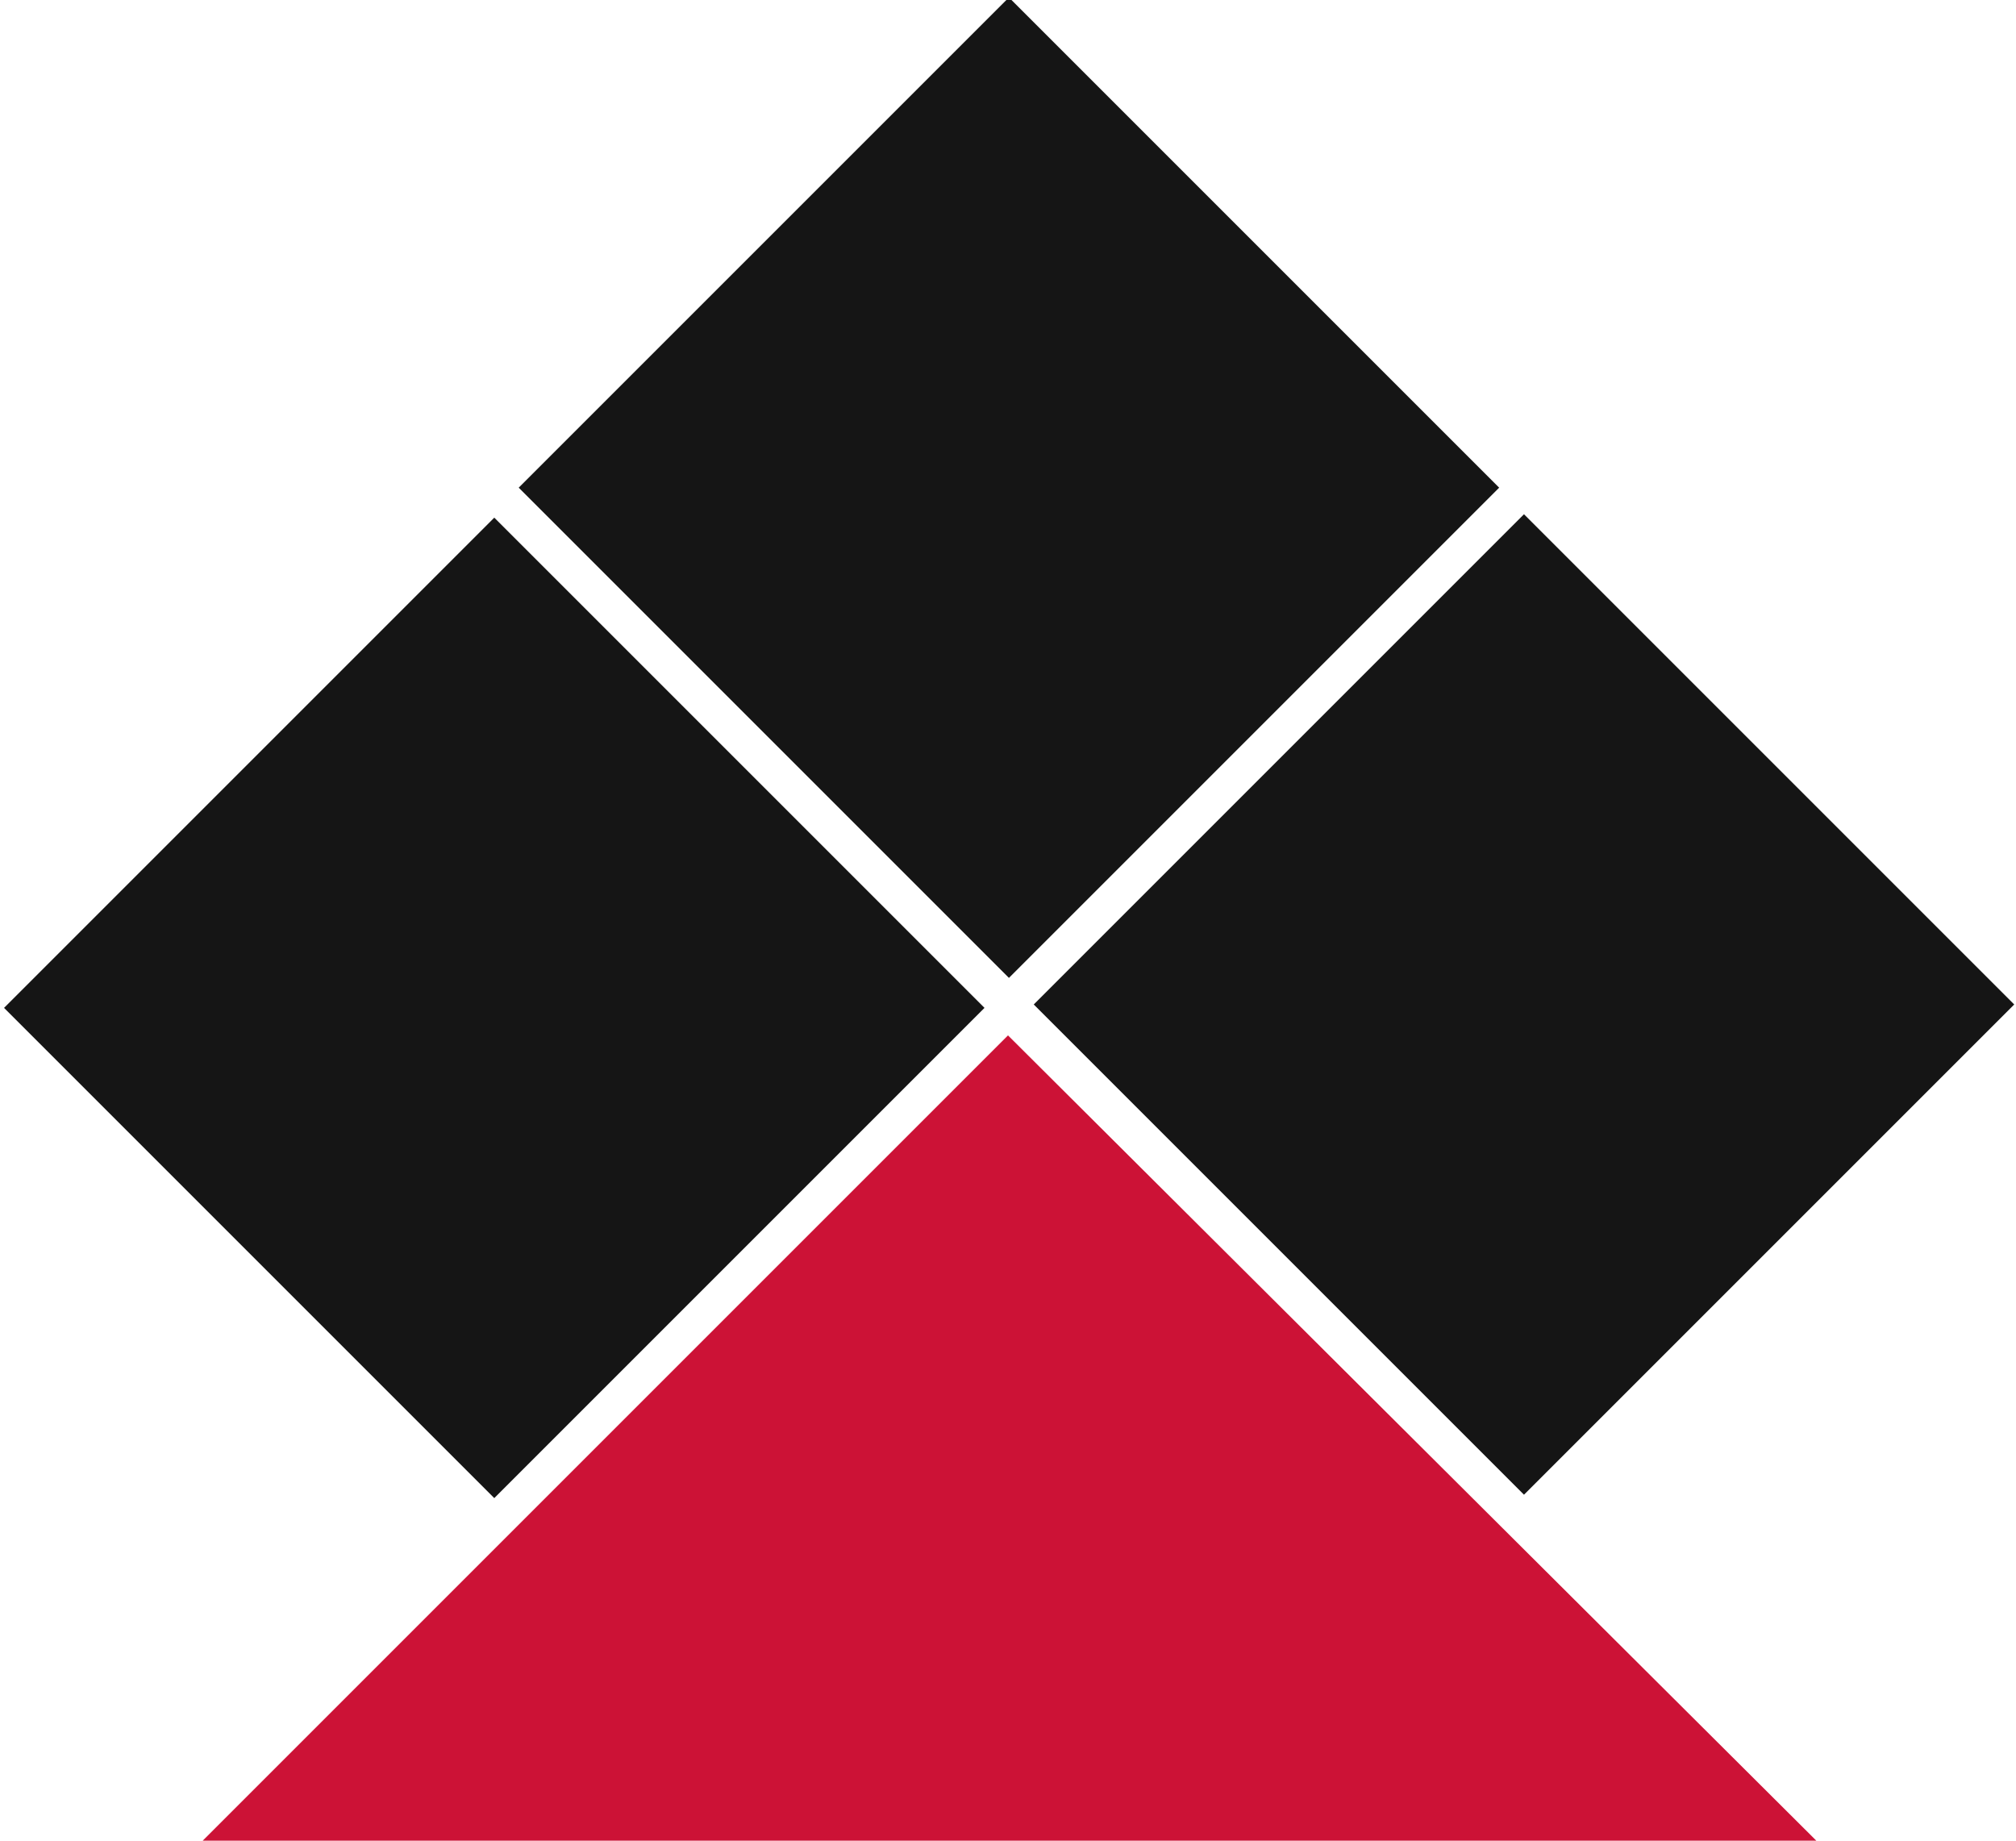 <?xml version="1.0" encoding="UTF-8"?>
<svg id="Ebene_1" data-name="Ebene 1" xmlns="http://www.w3.org/2000/svg" width="2.3cm" height="2.1cm" viewBox="0 0 66.4 60.8">
  <rect x="21.8" y="4.7" width="22.9" height="22.9" transform="translate(-1.7 28.2) rotate(-45)" fill="#151515"/>
  <rect x="4.7" y="21.8" width="22.9" height="22.9" transform="translate(-18.7 21.2) rotate(-45)" fill="#151515"/>
  <rect x="38.8" y="21.8" width="22.9" height="22.9" transform="translate(-8.8 45.2) rotate(-45)" fill="#151515"/>
  <polygon points="6.6 60.8 33.2 34.2 59.9 60.8 6.6 60.8" fill="#cc1236"/>
</svg>